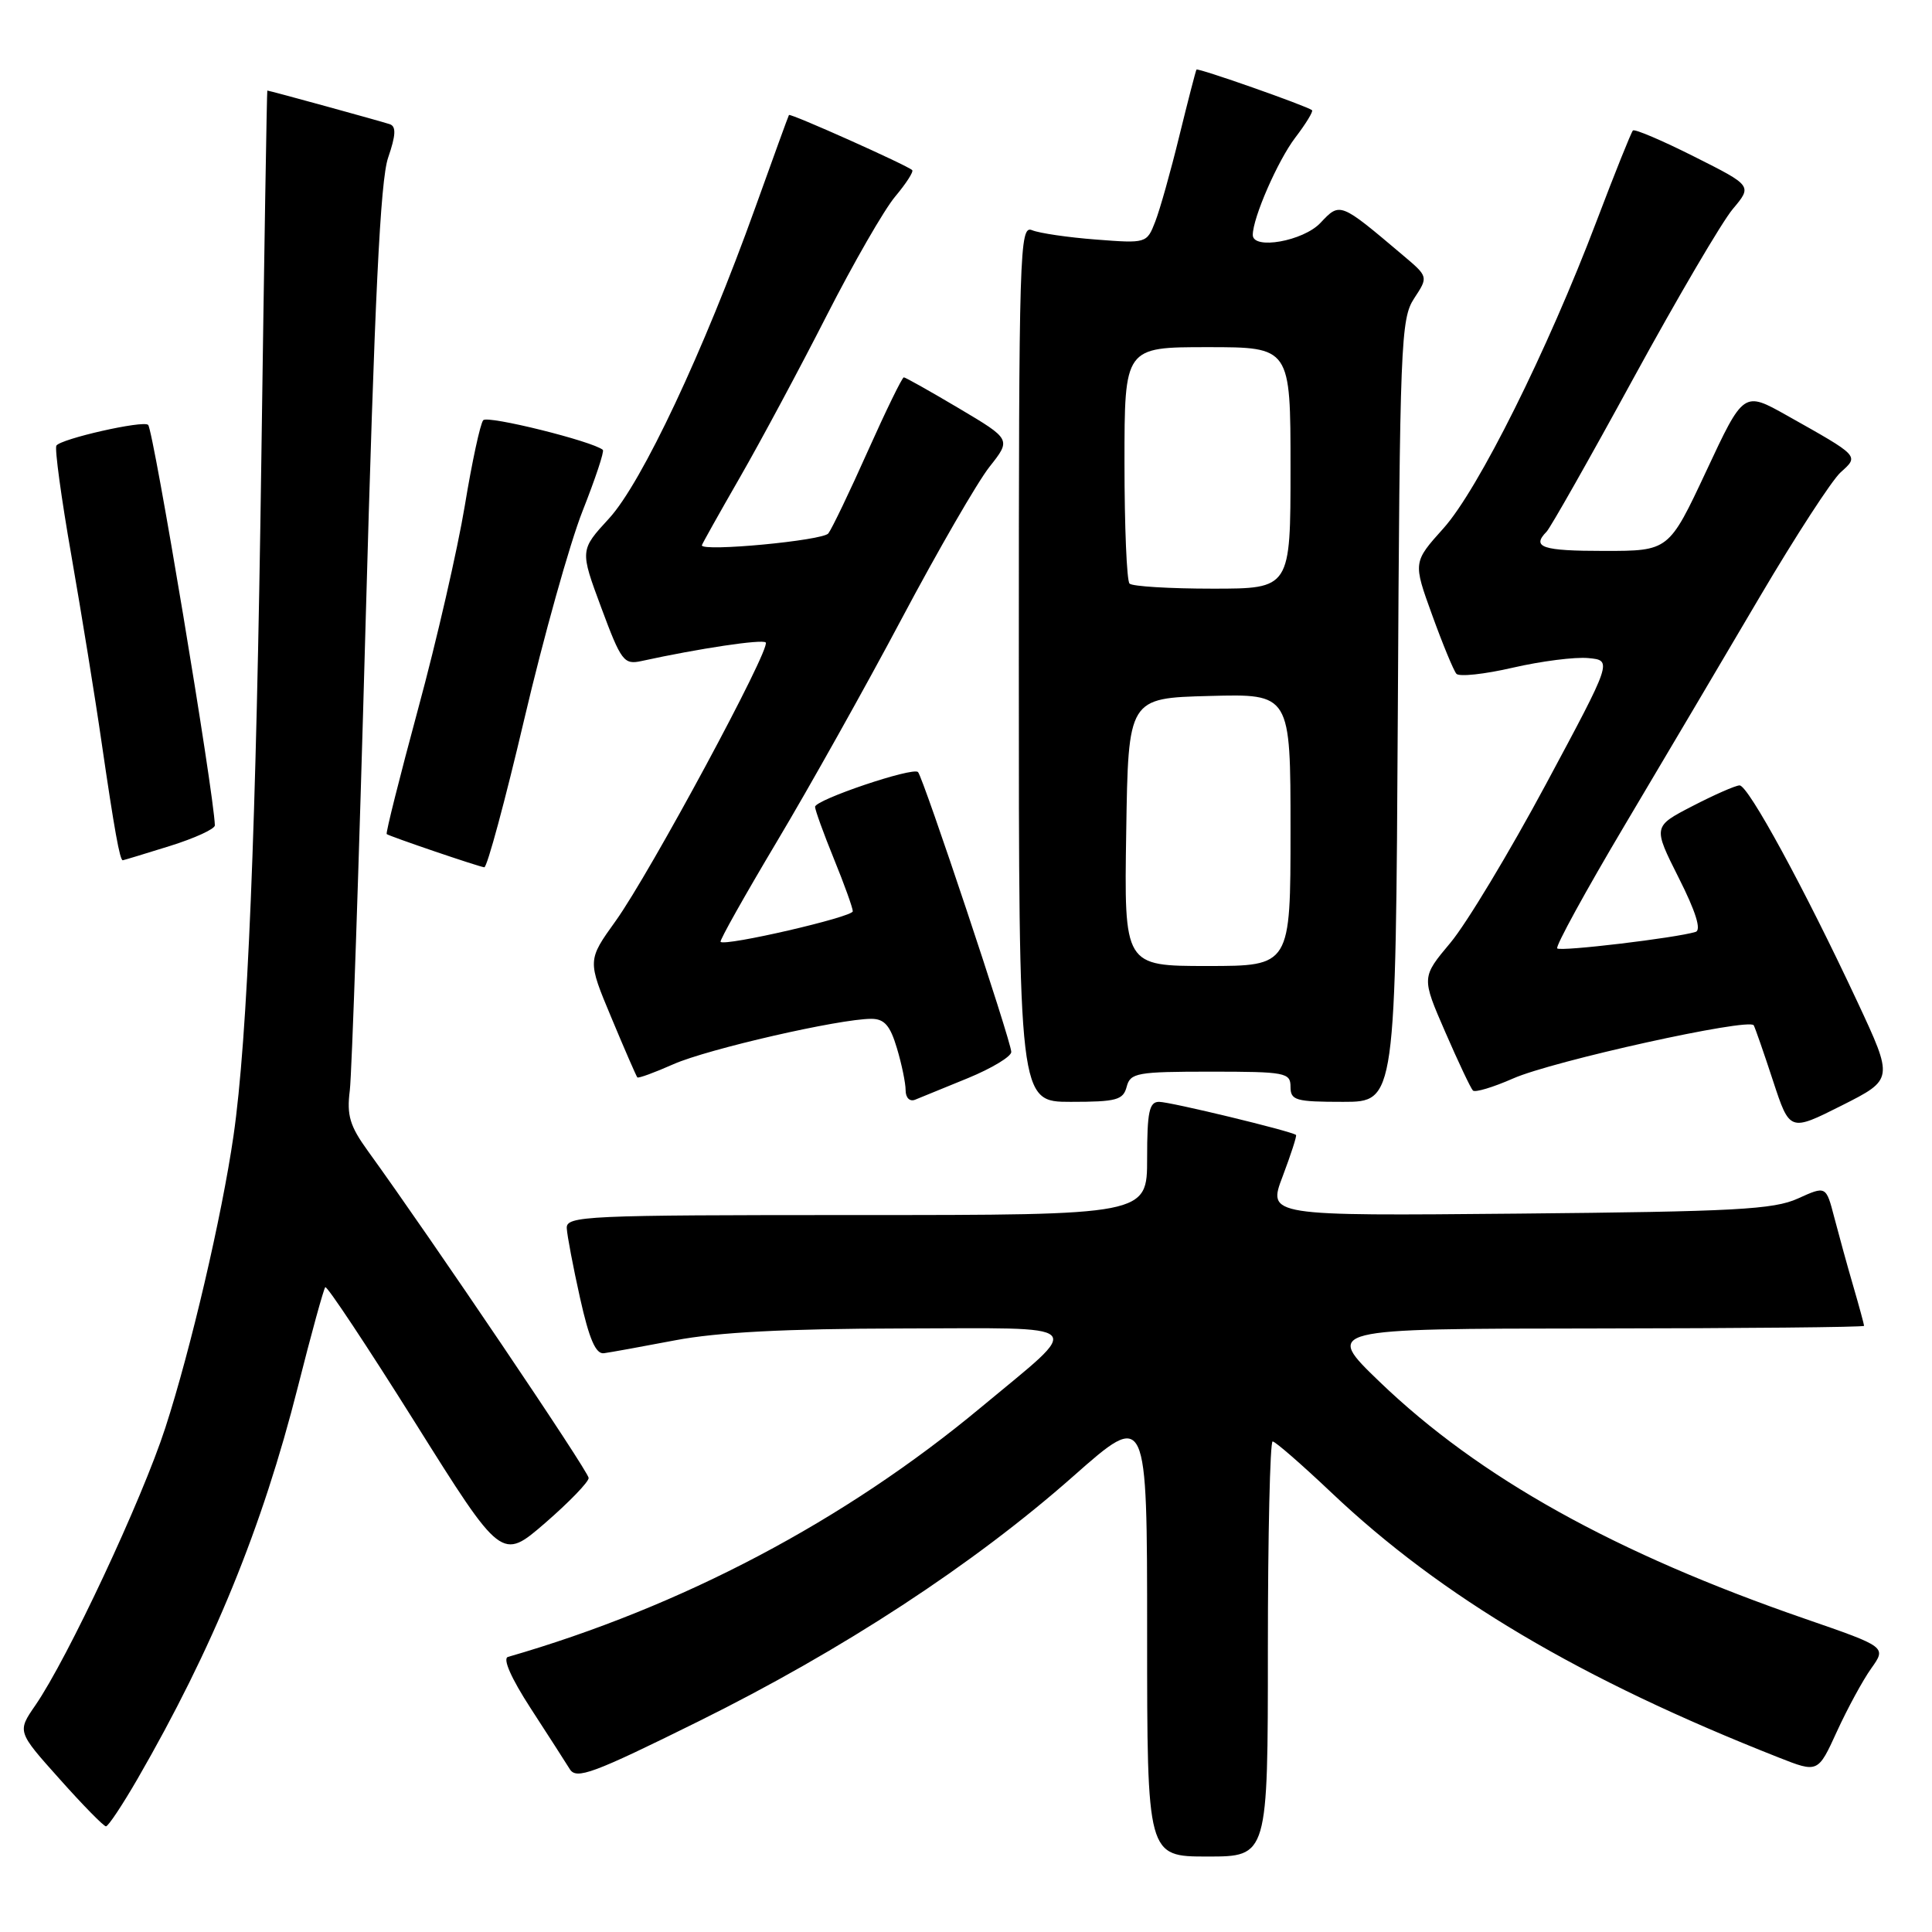 <?xml version="1.0" encoding="UTF-8" standalone="no"?>
<!DOCTYPE svg PUBLIC "-//W3C//DTD SVG 1.1//EN" "http://www.w3.org/Graphics/SVG/1.1/DTD/svg11.dtd" >
<svg xmlns="http://www.w3.org/2000/svg" xmlns:xlink="http://www.w3.org/1999/xlink" version="1.1" viewBox="0 0 256 256">
 <g >
 <path fill="currentColor"
d=" M 168.00 218.50 C 168.00 203.38 168.29 191.00 168.63 191.00 C 168.98 191.00 172.47 194.04 176.39 197.75 C 191.01 211.62 209.45 222.54 235.69 232.88 C 240.89 234.93 240.89 234.93 243.41 229.41 C 244.80 226.38 246.84 222.62 247.95 221.07 C 249.97 218.23 249.97 218.23 239.24 214.52 C 213.97 205.80 196.01 195.79 182.80 183.09 C 175.50 176.06 175.50 176.06 211.25 176.03 C 230.91 176.01 247.00 175.86 247.00 175.68 C 247.00 175.51 246.36 173.14 245.57 170.43 C 244.78 167.72 243.65 163.61 243.05 161.31 C 241.96 157.12 241.96 157.12 238.23 158.81 C 235.02 160.27 229.88 160.54 201.23 160.81 C 167.96 161.12 167.96 161.12 169.96 155.87 C 171.05 152.98 171.85 150.52 171.73 150.39 C 171.24 149.91 155.08 146.00 153.58 146.00 C 152.28 146.00 152.00 147.32 152.00 153.50 C 152.00 161.00 152.00 161.00 113.50 161.00 C 77.46 161.00 75.01 161.11 75.10 162.75 C 75.15 163.71 75.94 167.88 76.86 172.00 C 78.07 177.43 78.94 179.45 80.02 179.31 C 80.83 179.20 85.10 178.43 89.50 177.59 C 95.09 176.53 104.10 176.06 119.40 176.03 C 144.67 175.99 143.72 175.05 130.00 186.47 C 111.95 201.50 90.36 212.90 67.31 219.55 C 66.58 219.76 67.73 222.37 70.31 226.35 C 72.62 229.90 74.95 233.54 75.50 234.42 C 76.37 235.83 78.54 235.03 92.50 228.12 C 111.64 218.65 128.98 207.31 142.25 195.58 C 152.00 186.97 152.00 186.97 152.00 216.48 C 152.00 246.00 152.00 246.00 160.00 246.00 C 168.00 246.00 168.00 246.00 168.00 218.50 Z  M 18.20 235.75 C 28.22 218.40 34.75 202.43 39.48 183.73 C 41.25 176.71 42.89 170.78 43.10 170.56 C 43.32 170.34 48.67 178.41 54.99 188.48 C 66.47 206.79 66.47 206.79 72.24 201.80 C 75.41 199.05 78.00 196.37 78.00 195.84 C 78.00 195.00 57.15 164.12 48.74 152.50 C 46.36 149.21 45.93 147.79 46.35 144.50 C 46.62 142.30 47.57 114.49 48.44 82.71 C 49.64 39.51 50.39 23.90 51.43 20.89 C 52.45 17.92 52.51 16.76 51.66 16.46 C 50.60 16.10 35.70 12.00 35.42 12.00 C 35.36 12.00 35.00 33.94 34.63 60.75 C 33.95 109.86 32.81 137.59 30.94 150.50 C 29.40 161.15 25.28 178.79 21.91 189.18 C 18.81 198.74 8.95 219.78 4.68 225.97 C 2.28 229.45 2.28 229.45 7.89 235.72 C 10.97 239.18 13.74 242.00 14.04 242.00 C 14.34 242.00 16.21 239.19 18.20 235.75 Z  M 246.12 132.76 C 239.09 117.72 231.64 104.03 230.50 104.07 C 229.95 104.08 227.14 105.32 224.26 106.81 C 219.02 109.52 219.02 109.52 222.44 116.32 C 224.70 120.79 225.46 123.24 224.68 123.48 C 222.11 124.28 206.78 126.11 206.34 125.67 C 206.08 125.41 210.10 118.07 215.28 109.35 C 220.46 100.63 228.54 86.97 233.23 79.00 C 237.93 71.03 242.73 63.64 243.89 62.59 C 246.35 60.38 246.45 60.49 236.77 55.05 C 231.04 51.83 231.04 51.83 226.09 62.42 C 221.13 73.00 221.13 73.00 212.57 73.00 C 204.34 73.00 202.90 72.52 204.93 70.45 C 205.44 69.93 210.62 60.79 216.43 50.14 C 222.25 39.49 228.17 29.40 229.60 27.70 C 232.19 24.62 232.19 24.62 224.49 20.75 C 220.26 18.62 216.60 17.06 216.37 17.29 C 216.14 17.53 213.98 22.91 211.57 29.26 C 205.05 46.45 195.86 64.89 191.27 70.00 C 187.23 74.50 187.23 74.50 189.77 81.50 C 191.16 85.35 192.61 88.85 192.98 89.28 C 193.35 89.70 196.71 89.34 200.46 88.47 C 204.20 87.61 208.70 87.03 210.46 87.20 C 213.65 87.50 213.65 87.50 204.84 103.92 C 200.00 112.94 194.31 122.39 192.19 124.92 C 188.35 129.50 188.35 129.50 191.50 136.74 C 193.23 140.72 194.88 144.21 195.17 144.50 C 195.46 144.79 197.84 144.07 200.48 142.91 C 205.71 140.59 231.80 134.83 232.38 135.86 C 232.57 136.21 233.73 139.53 234.94 143.23 C 237.15 149.95 237.15 149.95 244.03 146.49 C 250.91 143.02 250.91 143.02 246.12 132.76 Z  M 128.25 142.86 C 131.41 141.56 134.00 140.00 134.00 139.39 C 134.00 138.01 122.33 103.00 121.64 102.30 C 120.94 101.61 108.00 105.98 108.00 106.91 C 108.00 107.32 109.12 110.42 110.50 113.81 C 111.88 117.19 113.00 120.32 113.00 120.75 C 113.00 121.51 96.07 125.42 95.48 124.80 C 95.32 124.63 98.69 118.65 102.95 111.50 C 107.22 104.35 114.65 91.08 119.47 82.00 C 124.29 72.92 129.53 63.86 131.11 61.86 C 133.99 58.22 133.99 58.22 127.07 54.11 C 123.26 51.85 119.97 50.00 119.76 50.00 C 119.54 50.00 117.40 54.39 115.00 59.75 C 112.61 65.11 110.25 70.03 109.76 70.68 C 109.05 71.63 92.99 73.14 93.00 72.26 C 93.00 72.13 95.27 68.08 98.04 63.26 C 100.81 58.44 105.98 48.80 109.53 41.83 C 113.08 34.87 117.17 27.76 118.62 26.04 C 120.06 24.32 121.08 22.75 120.87 22.54 C 120.23 21.91 104.70 14.96 104.54 15.24 C 104.45 15.38 102.45 20.90 100.08 27.50 C 93.27 46.49 85.05 63.97 80.70 68.70 C 76.84 72.90 76.84 72.90 79.67 80.52 C 82.31 87.62 82.67 88.10 85.00 87.59 C 92.64 85.92 101.01 84.67 101.46 85.13 C 102.20 85.87 86.13 115.69 81.58 122.03 C 77.83 127.25 77.83 127.25 81.02 134.87 C 82.77 139.07 84.32 142.62 84.45 142.76 C 84.58 142.91 86.74 142.12 89.24 141.01 C 93.79 139.00 111.23 135.00 115.45 135.00 C 117.18 135.00 117.95 135.88 118.84 138.87 C 119.48 140.99 120.00 143.52 120.00 144.47 C 120.00 145.46 120.54 146.00 121.25 145.72 C 121.94 145.44 125.09 144.16 128.25 142.86 Z  M 149.29 144.00 C 149.77 142.16 150.65 142.00 160.41 142.00 C 170.33 142.00 171.00 142.13 171.00 144.00 C 171.00 145.81 171.67 146.00 177.97 146.00 C 184.93 146.00 184.93 146.00 185.22 94.20 C 185.48 45.44 185.61 42.24 187.38 39.54 C 189.27 36.67 189.27 36.67 185.88 33.81 C 177.53 26.75 177.57 26.77 174.97 29.53 C 172.70 31.95 166.00 33.14 166.00 31.13 C 166.00 28.86 169.31 21.29 171.62 18.25 C 173.04 16.39 174.04 14.75 173.85 14.60 C 173.08 14.01 158.71 8.96 158.54 9.22 C 158.44 9.37 157.42 13.32 156.27 18.00 C 155.13 22.68 153.69 27.80 153.07 29.38 C 151.96 32.24 151.90 32.26 145.22 31.74 C 141.53 31.46 137.71 30.90 136.75 30.50 C 135.10 29.83 135.00 32.95 135.00 87.89 C 135.00 146.00 135.00 146.00 141.88 146.00 C 147.93 146.00 148.83 145.76 149.29 144.00 Z  M 69.48 95.25 C 72.03 84.39 75.50 72.00 77.19 67.72 C 78.88 63.44 80.10 59.79 79.88 59.61 C 78.54 58.47 64.61 55.01 64.03 55.68 C 63.64 56.13 62.54 61.22 61.59 67.00 C 60.63 72.78 57.86 84.88 55.41 93.90 C 52.97 102.93 51.09 110.40 51.24 110.52 C 51.62 110.82 63.38 114.83 64.17 114.92 C 64.54 114.96 66.93 106.11 69.48 95.25 Z  M 22.50 112.10 C 25.80 111.07 28.49 109.84 28.47 109.36 C 28.34 105.01 20.34 57.01 19.63 56.30 C 19.00 55.66 8.03 58.15 7.47 59.05 C 7.23 59.44 8.12 66.00 9.46 73.63 C 10.79 81.26 12.61 92.45 13.48 98.50 C 15.15 109.95 15.88 114.01 16.27 113.99 C 16.40 113.98 19.20 113.13 22.50 112.10 Z  M 149.23 110.25 C 149.50 92.50 149.50 92.50 160.25 92.22 C 171.00 91.93 171.00 91.93 171.00 109.97 C 171.00 128.00 171.00 128.00 159.98 128.00 C 148.95 128.00 148.95 128.00 149.23 110.25 Z  M 149.67 77.33 C 149.30 76.97 149.00 69.77 149.00 61.33 C 149.00 46.00 149.00 46.00 160.00 46.00 C 171.00 46.00 171.00 46.00 171.00 62.00 C 171.00 78.00 171.00 78.00 160.67 78.00 C 154.98 78.00 150.03 77.70 149.67 77.33 Z "/>
</g>
</svg>